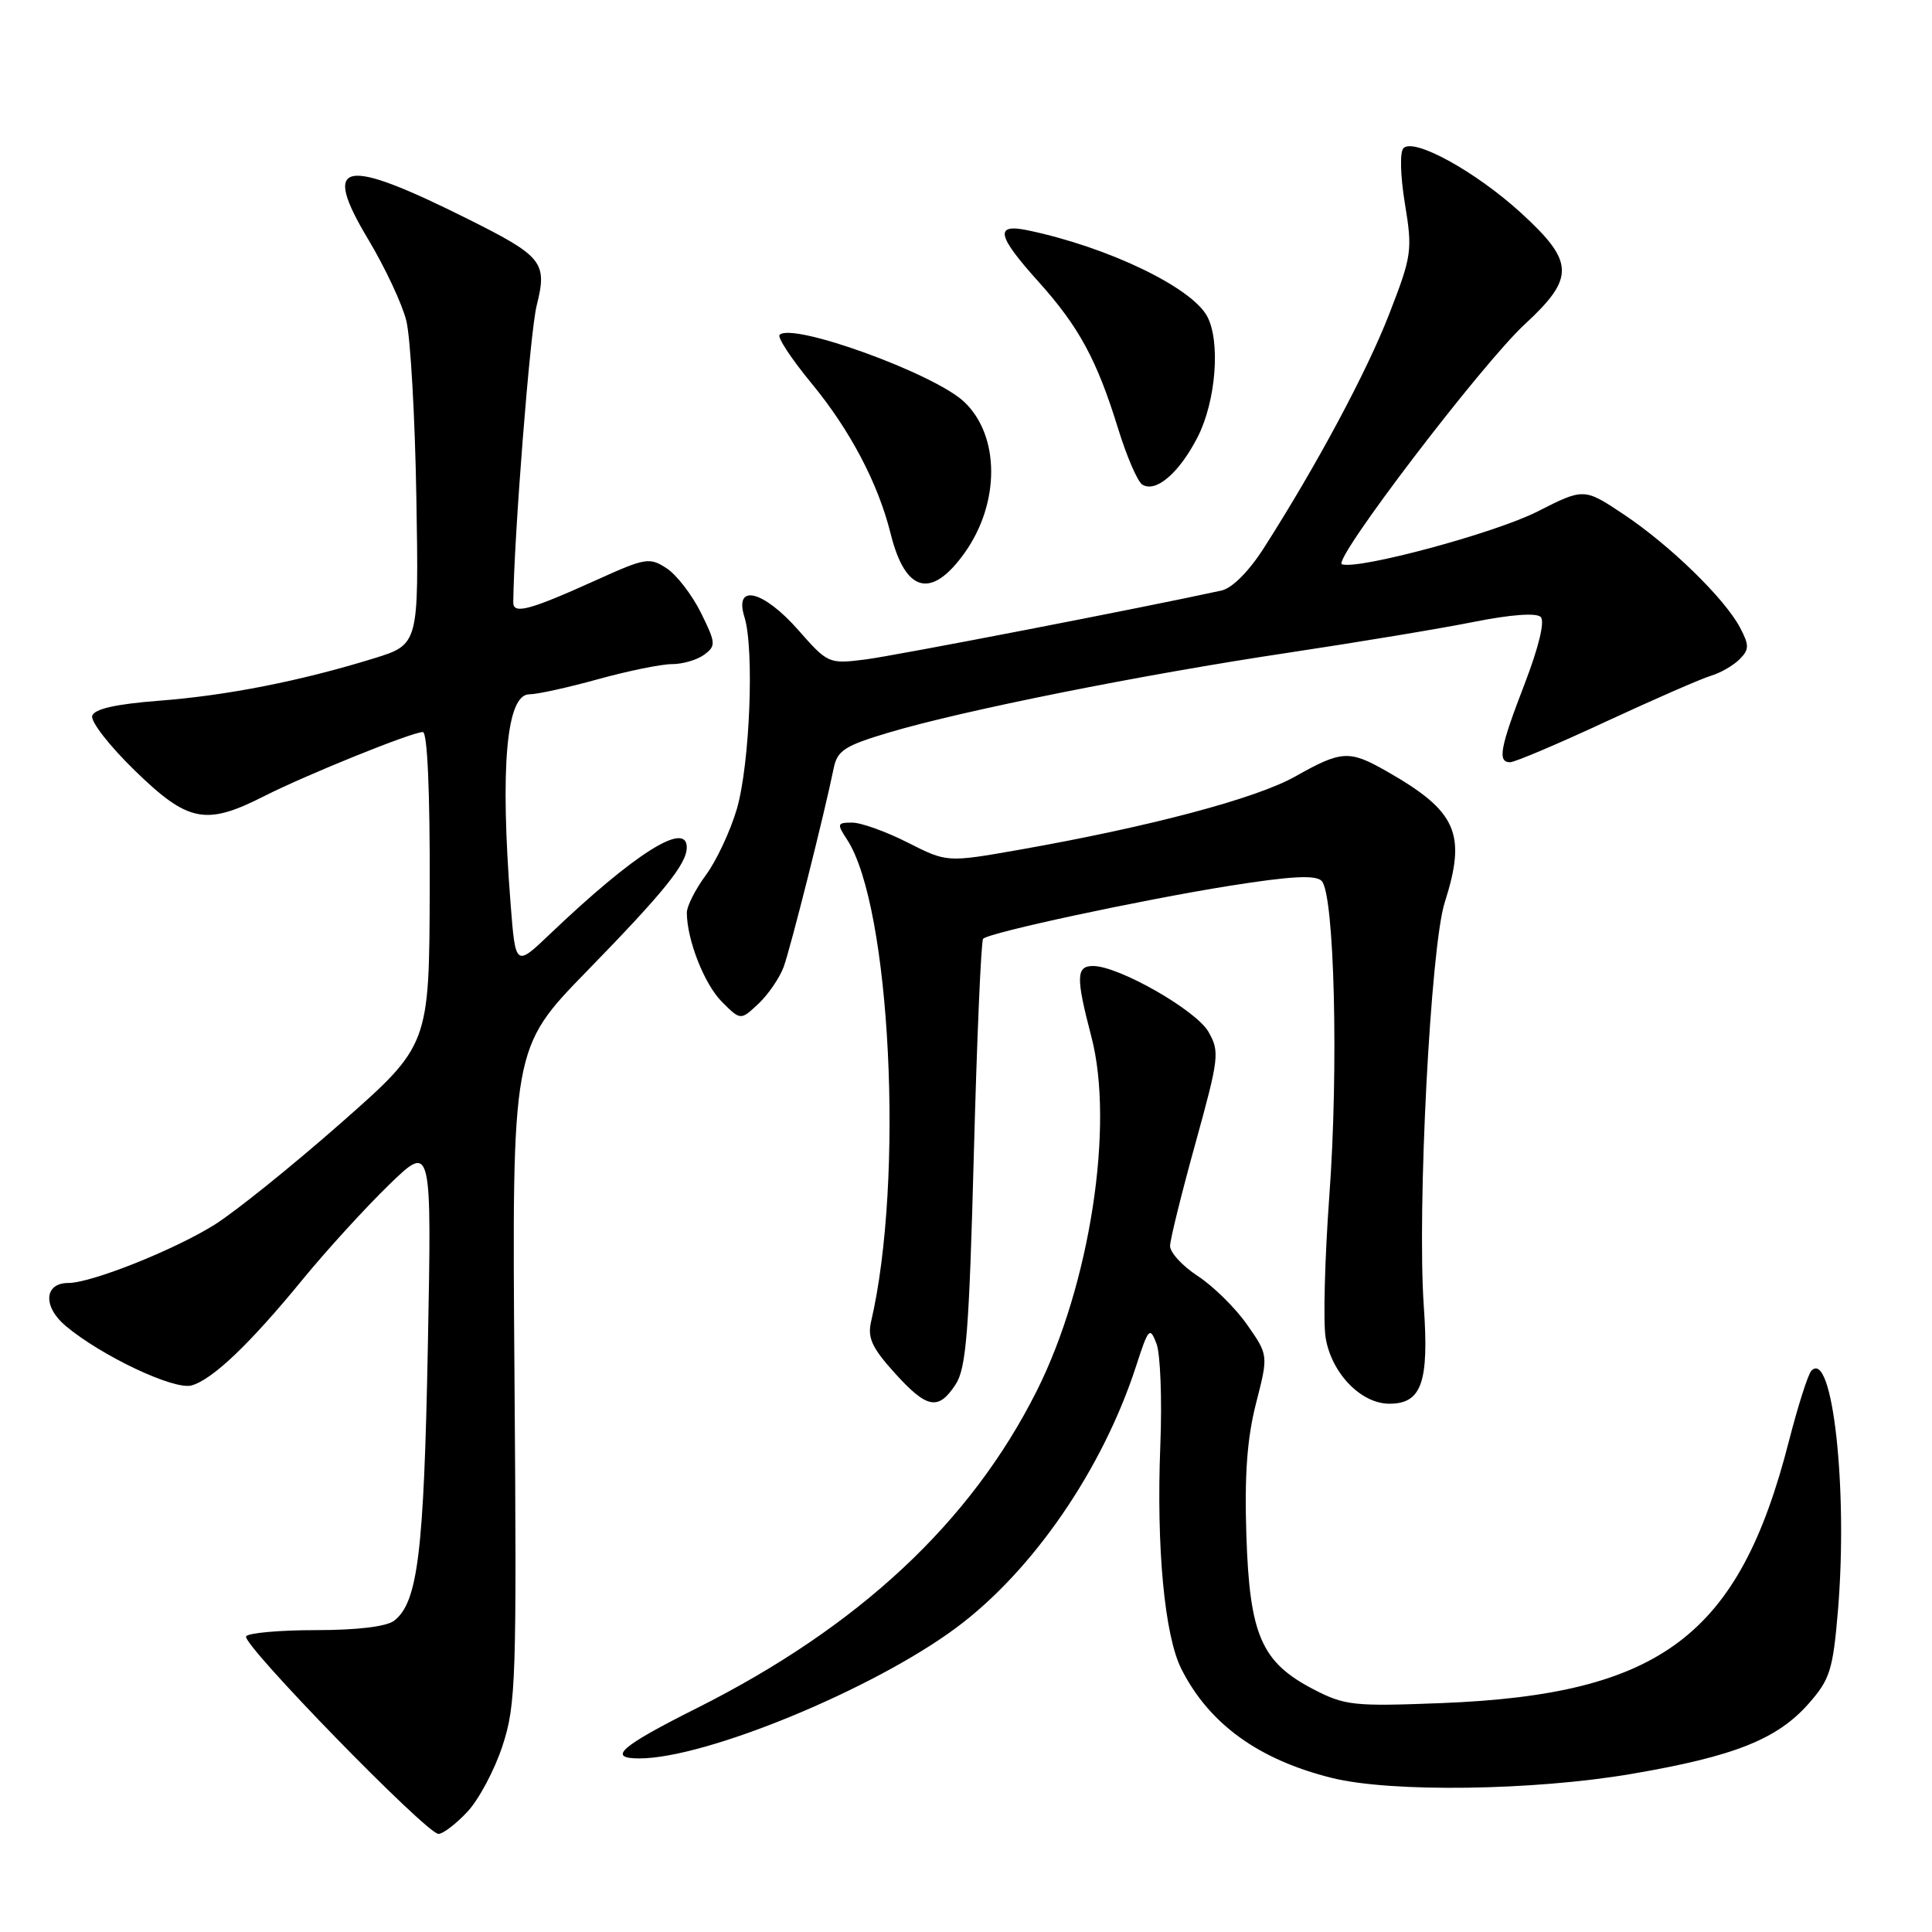 <?xml version="1.0" encoding="UTF-8" standalone="no"?>
<!DOCTYPE svg PUBLIC "-//W3C//DTD SVG 1.1//EN" "http://www.w3.org/Graphics/SVG/1.1/DTD/svg11.dtd" >
<svg xmlns="http://www.w3.org/2000/svg" xmlns:xlink="http://www.w3.org/1999/xlink" version="1.1" viewBox="0 0 256 256">
 <g >
 <path fill="currentColor"
d=" M 61.94 240.06 C 63.45 238.45 65.55 234.51 66.59 231.31 C 68.37 225.89 68.48 222.61 68.17 182.19 C 67.84 138.87 67.84 138.87 77.76 128.69 C 88.03 118.15 91.00 114.47 91.00 112.28 C 91.00 108.71 84.05 113.11 72.90 123.74 C 68.31 128.12 68.31 128.12 67.66 119.81 C 66.24 101.61 67.10 92.00 70.14 92.00 C 71.18 92.00 75.27 91.10 79.24 90.00 C 83.21 88.90 87.62 88.00 89.04 88.00 C 90.46 88.00 92.38 87.44 93.31 86.75 C 94.89 85.58 94.86 85.21 92.87 81.18 C 91.69 78.81 89.65 76.16 88.33 75.30 C 86.09 73.83 85.52 73.92 79.22 76.77 C 70.18 80.86 68.00 81.45 68.01 79.82 C 68.11 71.03 70.24 43.94 71.11 40.49 C 72.55 34.77 71.92 33.98 62.06 29.05 C 45.36 20.71 42.54 21.27 48.78 31.70 C 51.02 35.44 53.30 40.30 53.84 42.50 C 54.39 44.70 54.99 55.25 55.17 65.95 C 55.50 85.40 55.50 85.40 49.50 87.25 C 39.78 90.25 30.07 92.16 21.08 92.85 C 15.39 93.29 12.52 93.93 12.22 94.84 C 11.97 95.58 14.51 98.84 17.85 102.09 C 24.91 108.96 27.25 109.43 34.97 105.51 C 40.64 102.64 54.59 97.00 56.03 97.00 C 56.63 97.00 56.98 104.91 56.94 117.75 C 56.88 138.50 56.88 138.50 45.17 148.81 C 38.73 154.48 31.22 160.52 28.48 162.25 C 23.17 165.59 12.12 170.00 9.06 170.00 C 5.84 170.00 5.65 173.13 8.71 175.70 C 13.43 179.66 23.05 184.21 25.37 183.58 C 28.14 182.82 33.13 178.07 40.18 169.44 C 43.31 165.63 48.42 160.03 51.54 157.00 C 57.21 151.50 57.21 151.50 56.69 178.50 C 56.17 205.75 55.36 212.32 52.23 214.75 C 51.22 215.53 47.34 216.00 41.87 216.00 C 37.06 216.00 32.89 216.37 32.61 216.83 C 31.99 217.82 56.52 243.00 58.10 243.00 C 58.70 243.00 60.43 241.68 61.94 240.06 Z  M 216.20 235.05 C 229.83 232.72 235.51 230.46 239.69 225.70 C 242.49 222.51 242.88 221.25 243.54 213.38 C 244.88 197.27 242.81 178.66 240.01 181.64 C 239.57 182.11 238.24 186.29 237.05 190.92 C 230.45 216.74 220.12 224.53 191.00 225.67 C 179.35 226.12 178.20 226.00 174.02 223.83 C 167.14 220.25 165.58 216.66 165.15 203.42 C 164.89 195.43 165.25 190.57 166.43 185.95 C 168.07 179.56 168.07 179.56 165.25 175.53 C 163.70 173.31 160.75 170.41 158.71 169.08 C 156.67 167.75 155.02 165.95 155.04 165.08 C 155.06 164.21 156.57 158.10 158.40 151.50 C 161.54 140.14 161.63 139.35 160.12 136.71 C 158.47 133.84 148.23 128.00 144.84 128.00 C 142.58 128.00 142.55 129.48 144.61 137.36 C 147.69 149.09 144.43 170.25 137.37 184.31 C 128.62 201.73 113.81 215.55 92.33 226.34 C 82.20 231.42 80.40 233.00 84.71 233.00 C 93.52 233.00 115.73 223.84 126.71 215.68 C 136.85 208.15 146.09 194.70 150.53 181.04 C 152.18 175.95 152.36 175.75 153.24 178.04 C 153.76 179.39 153.99 185.45 153.75 191.50 C 153.21 205.10 154.31 216.73 156.54 221.15 C 160.21 228.43 166.78 233.18 176.50 235.59 C 184.32 237.53 203.21 237.27 216.20 235.05 Z  M 126.62 183.45 C 128.03 181.30 128.41 176.52 129.04 152.89 C 129.45 137.49 130.00 124.66 130.27 124.39 C 131.10 123.56 151.15 119.26 162.89 117.38 C 171.02 116.09 174.31 115.91 175.12 116.72 C 176.82 118.42 177.39 141.62 176.14 158.50 C 175.54 166.75 175.32 175.18 175.65 177.24 C 176.42 181.95 180.33 186.00 184.10 186.00 C 188.37 186.00 189.37 183.18 188.66 173.07 C 187.76 160.18 189.56 125.46 191.43 119.59 C 194.36 110.43 193.05 107.49 183.69 102.17 C 178.77 99.37 177.76 99.43 171.62 102.89 C 166.42 105.82 152.31 109.56 134.99 112.61 C 125.48 114.28 125.48 114.28 120.27 111.64 C 117.41 110.19 114.10 109.00 112.92 109.00 C 110.92 109.00 110.87 109.16 112.24 111.25 C 118.01 120.07 119.82 156.29 115.42 175.14 C 114.93 177.26 115.55 178.60 118.52 181.89 C 122.83 186.67 124.33 186.95 126.62 183.45 Z  M 103.83 128.15 C 104.74 125.68 109.22 107.91 110.47 101.79 C 110.95 99.44 111.92 98.81 117.83 97.05 C 127.69 94.12 151.34 89.39 170.70 86.49 C 179.94 85.10 191.04 83.26 195.36 82.39 C 200.19 81.43 203.58 81.18 204.15 81.75 C 204.72 82.32 203.90 85.72 202.04 90.57 C 198.75 99.10 198.40 101.00 200.10 101.00 C 200.71 101.00 206.45 98.57 212.85 95.59 C 219.26 92.62 225.51 89.89 226.74 89.53 C 227.98 89.16 229.66 88.19 230.49 87.37 C 231.79 86.07 231.80 85.52 230.58 83.19 C 228.55 79.33 221.35 72.31 215.20 68.19 C 209.89 64.65 209.89 64.65 203.70 67.79 C 198.09 70.64 180.02 75.51 177.81 74.77 C 176.46 74.32 196.33 48.24 202.05 42.96 C 208.71 36.80 208.64 34.70 201.54 28.21 C 195.55 22.74 187.37 18.23 185.97 19.63 C 185.47 20.13 185.55 23.27 186.16 27.00 C 187.18 33.18 187.07 33.90 184.09 41.58 C 181.09 49.30 174.51 61.59 167.47 72.61 C 165.48 75.72 163.28 77.93 161.85 78.25 C 151.63 80.49 118.53 86.90 114.62 87.39 C 109.82 87.99 109.69 87.93 105.79 83.50 C 101.14 78.21 97.24 77.26 98.64 81.75 C 99.97 85.99 99.36 101.24 97.64 107.18 C 96.78 110.10 94.94 114.05 93.54 115.94 C 92.14 117.84 91.00 120.09 91.01 120.94 C 91.02 124.54 93.34 130.43 95.65 132.74 C 98.13 135.22 98.13 135.22 100.49 133.01 C 101.78 131.80 103.28 129.61 103.83 128.15 Z  M 127.83 73.24 C 132.54 66.62 132.50 57.70 127.74 53.23 C 123.75 49.48 104.99 42.68 103.30 44.37 C 102.98 44.69 104.86 47.55 107.48 50.73 C 112.63 56.96 116.35 64.03 118.01 70.70 C 119.96 78.55 123.41 79.45 127.83 73.24 Z  M 158.70 57.90 C 161.12 53.15 161.74 45.26 159.96 41.92 C 157.89 38.07 146.85 32.76 136.25 30.53 C 131.75 29.58 132.06 31.16 137.58 37.30 C 142.97 43.29 145.35 47.69 148.16 56.81 C 149.30 60.49 150.73 63.82 151.36 64.21 C 153.15 65.34 156.26 62.67 158.70 57.90 Z "/>
</g>
</svg>